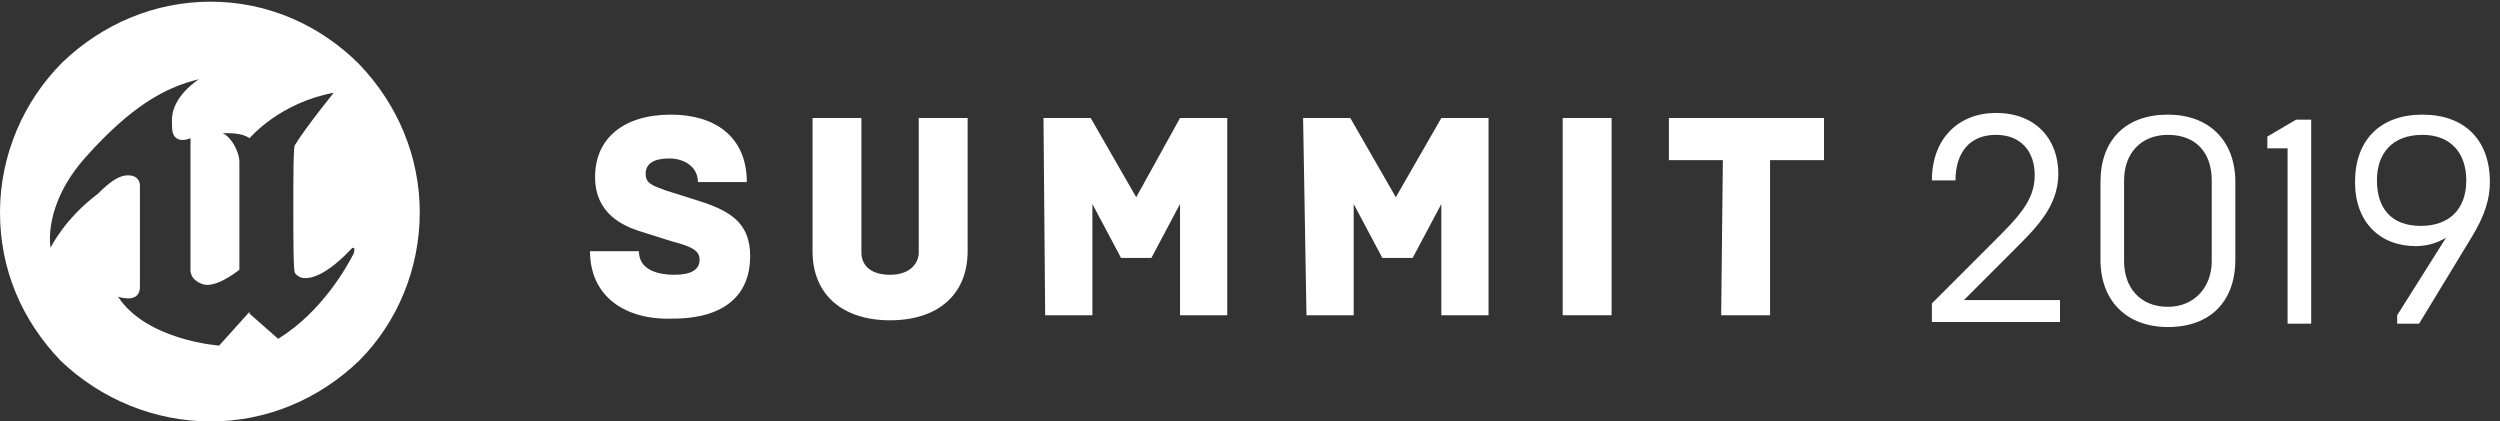 <?xml version="1.0" encoding="utf-8"?>
<!-- Generator: Adobe Illustrator 23.0.2, SVG Export Plug-In . SVG Version: 6.00 Build 0)  -->
<svg version="1.1" id="Layer_1" xmlns="http://www.w3.org/2000/svg" xmlns:xlink="http://www.w3.org/1999/xlink" x="0px" y="0px"
	 viewBox="0 0 148.3 25" style="enable-background:new 0 0 148.3 25;" xml:space="preserve">
<rect x="0" y="0" width="148.3" height="25" fill="#333333" stroke="none"/>
<style type="text/css">
	.st0{fill:#FFFFFF;}
</style>
<g>
	<path class="st0" d="M35,14.9h2.9c0,1.2,1.3,1.4,2.1,1.4c1,0,1.5-0.3,1.5-0.9c0-0.6-0.6-0.8-1.7-1.1l-1.9-0.6
		c-0.9-0.3-2.6-1-2.6-3.2c0-2.3,1.7-3.7,4.5-3.7c2.6,0,4.5,1.3,4.5,4h-2.9c0-0.9-0.8-1.4-1.7-1.4s-1.4,0.3-1.4,0.9
		c0,0.6,0.4,0.7,1.2,1l1.9,0.6c1.9,0.6,3.1,1.3,3.1,3.3c0,2.2-1.4,3.7-4.6,3.7C37.1,19,35,17.6,35,14.9z"/>
	<path class="st0" d="M48.2,14.9V7h2.9v8c0,0.6,0.4,1.3,1.7,1.3s1.7-0.8,1.7-1.3V7h2.9v7.9c0,2.6-1.8,4.1-4.6,4.1
		C50,19,48.2,17.5,48.2,14.9z"/>
	<path class="st0" d="M61.9,7h2.8l2.7,4.7L70,7h2.8v11.7H70v-6.6l-1.7,3.2h-1.8l-1.7-3.2v6.6H62L61.9,7L61.9,7z"/>
	<path class="st0" d="M77.3,7h2.8l2.7,4.7L85.5,7h2.8v11.7h-2.8v-6.6l-1.7,3.2H82l-1.7-3.2v6.6h-2.8L77.3,7L77.3,7z"/>
	<path class="st0" d="M92.7,7h2.9v11.7h-2.9V7z"/>
	<path class="st0" d="M102.2,9.5H99V7h9.2v2.5H105v9.2h-2.9L102.2,9.5L102.2,9.5z"/>
</g>
<path class="st0" d="M12.5,0.1c-3.3,0-6.4,1.3-8.8,3.6C1.4,6,0,9.2,0,12.6s1.3,6.4,3.6,8.8C6,23.7,9.2,25,12.5,25s6.4-1.3,8.8-3.6
	c2.3-2.3,3.6-5.5,3.6-8.8s-1.3-6.4-3.6-8.8C19,1.5,15.9,0.1,12.5,0.1z M21,15c-0.4,0.8-1.9,3.5-4.5,5.1l-1.7-1.5v-0.1l-1.8,2
	c0,0-4.3-0.3-6-2.9c0,0,0.3,0.1,0.6,0.1c0.3,0,0.7-0.1,0.7-0.7c0-1.1,0-5.4,0-6c0-0.3-0.2-0.6-0.7-0.6s-1,0.3-1.8,1.1
	C3.8,13,3,14.7,3,14.7s-0.5-2.5,2.1-5.4s4.6-4.1,6.7-4.6c0,0-1.6,1-1.6,2.4c0,0.5,0,0.7,0.1,0.9s0.3,0.3,0.5,0.3s0.2,0,0.5-0.1v7.9
	c0,0,0,0.1,0.1,0.3c0.1,0.2,0.5,0.5,0.9,0.5c0.8,0,1.9-0.9,1.9-0.9s0-5.8,0-6.4s-0.5-1.5-1-1.7c0,0,0,0,0.2,0c0.3,0,1,0,1.4,0.3
	c0.1-0.1,1.8-2.1,5-2.7c0,0-1.7,2.1-2.3,3.1c-0.1,0-0.1,1.9-0.1,3.8c0,1.8,0,3.7,0.1,3.8c0,0,0.2,0.3,0.6,0.3c0.5,0,1.4-0.3,2.8-1.8
	C21.1,14.7,21,14.8,21,15z"/>
<g>
	<path class="st0" d="M114.6,18l3.7-3.7c1.4-1.4,2.4-2.4,2.4-3.9c0-1.4-0.8-2.4-2.3-2.4c-1.6,0-2.4,1.1-2.4,2.7h-1.4
		c0-2.5,1.6-4,3.8-4c2.4,0,3.7,1.6,3.7,3.6c0,2-1.4,3.3-2.8,4.7l-2.8,2.8h5.7v1.3h-7.6V18z"/>
	<path class="st0" d="M124.6,15.4v-4.6c0-2.5,1.5-4,4-4c2.4,0,4,1.5,4,4v4.6c0,2.5-1.5,4-4,4C126.2,19.4,124.6,17.9,124.6,15.4z
		 M131.2,15.5v-4.8c0-1.6-0.9-2.7-2.6-2.7c-1.6,0-2.6,1.1-2.6,2.7v4.8c0,1.5,0.9,2.7,2.6,2.7C130.2,18.2,131.2,17,131.2,15.5z"/>
	<path class="st0" d="M135.7,8.8h-1.2V8.1l1.7-1h0.9v12.1h-1.4V8.8z"/>
	<path class="st0" d="M142.2,18.7l2.9-4.6c-0.5,0.3-1.1,0.5-1.8,0.5c-2.1,0-3.6-1.4-3.6-3.8c0-2.5,1.5-4,4-4c2.5,0,4,1.5,4,4
		c0,1-0.3,2-1.1,3.3l-3.1,5.1h-1.3V18.7z M141,10.7c0,1.6,0.8,2.7,2.6,2.7c1.7,0,2.7-1,2.7-2.7c0-1.6-0.9-2.7-2.6-2.7
		C141.9,8,141,9.1,141,10.7z"/>
</g>
</svg>
